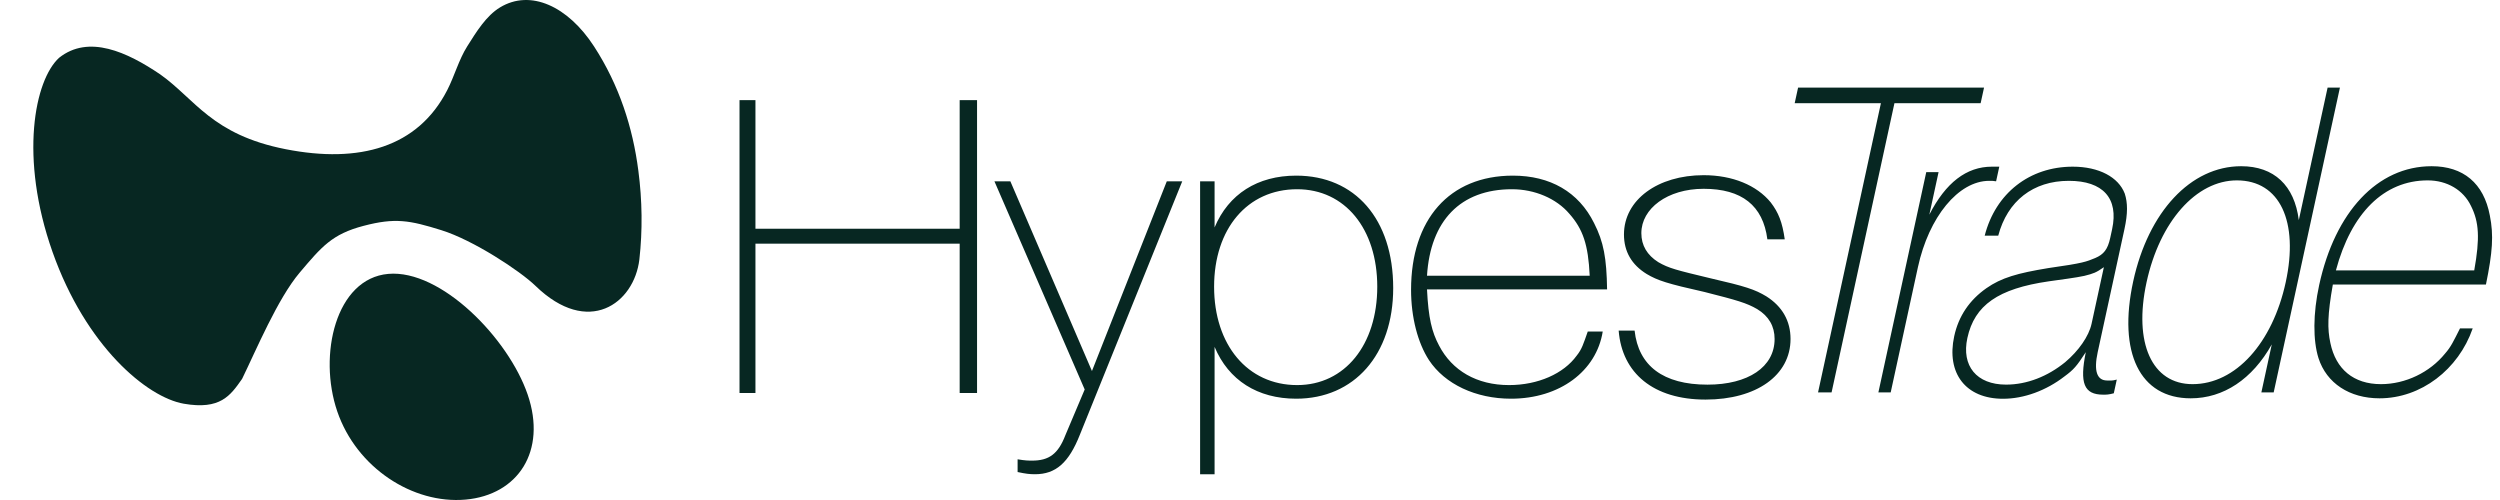 <svg xmlns="http://www.w3.org/2000/svg" xmlns:xlink="http://www.w3.org/1999/xlink" fill="none" version="1.1" width="150" height="30" viewBox="0 0 150 30"><defs><clipPath id="master_svg0_4121_36900"><rect x="0" y="0" width="150" height="30" rx="0"/></clipPath></defs><g clip-path="url(#master_svg0_4121_36900)"><g><g><path d="M44.371,6.006L44.371,23.579L45.327,23.579L45.327,14.621L57.58,14.621L57.58,23.579L58.623,23.579L58.623,6.006L57.58,6.006L57.58,13.726L45.327,13.726L45.327,6.006L44.371,6.006ZM60.622,10.88L59.666,10.88L65.082,23.369L63.924,26.109C63.489,27.242,62.939,27.637,61.925,27.637C61.722,27.637,61.52,27.637,61.056,27.558L61.056,28.322C61.549,28.427,61.78,28.454,62.099,28.454C63.344,28.454,64.127,27.769,64.793,26.082L70.934,10.88L70.007,10.88L65.517,22.262L60.622,10.88ZM72.875,28.454L72.875,20.813C73.715,22.815,75.453,23.922,77.77,23.922C81.246,23.922,83.592,21.287,83.592,17.283C83.592,13.146,81.304,10.538,77.77,10.538C75.453,10.538,73.715,11.644,72.875,13.647L72.875,10.88L72.006,10.88L72.006,28.454L72.875,28.454ZM77.828,11.354C80.696,11.354,82.636,13.726,82.636,17.203C82.636,20.681,80.696,23.105,77.828,23.105C74.844,23.105,72.846,20.681,72.846,17.203C72.846,13.726,74.844,11.354,77.828,11.354ZM96.164,19.891L95.266,19.891C95.005,20.629,94.918,20.945,94.6,21.34C93.818,22.42,92.282,23.105,90.544,23.105C88.604,23.105,87.126,22.236,86.344,20.734C85.91,19.917,85.707,19.1,85.62,17.362L96.425,17.362C96.396,15.491,96.222,14.516,95.643,13.383C94.716,11.513,93.007,10.538,90.776,10.538C86.952,10.538,84.664,13.172,84.664,17.388C84.664,19.048,85.07,20.576,85.736,21.603C86.692,23.052,88.546,23.922,90.66,23.922C93.586,23.922,95.787,22.262,96.164,19.891ZM95.382,16.545L85.62,16.545C85.823,13.251,87.619,11.354,90.718,11.354C92.08,11.354,93.383,11.908,94.165,12.83C94.976,13.752,95.295,14.674,95.382,16.545ZM98.076,19.838L97.12,19.838C97.323,22.394,99.205,23.975,102.334,23.975C105.375,23.975,107.432,22.526,107.432,20.339C107.432,19.259,106.94,18.389,105.984,17.783C105.288,17.362,104.709,17.177,102.652,16.703C100.567,16.202,100.132,16.097,99.495,15.728C98.829,15.306,98.481,14.727,98.481,13.989C98.481,12.514,100.045,11.328,102.218,11.328C104.506,11.328,105.781,12.329,106.042,14.358L107.084,14.358C106.94,13.33,106.708,12.751,106.244,12.145C105.404,11.117,103.956,10.511,102.218,10.511C99.466,10.511,97.438,11.987,97.438,14.068C97.438,15.096,97.902,15.886,98.8,16.439C99.466,16.835,100.045,17.019,102.276,17.52C104.246,18.02,104.796,18.178,105.433,18.547C106.129,18.969,106.476,19.575,106.476,20.339C106.476,22.025,104.883,23.079,102.45,23.079C99.785,23.079,98.307,21.946,98.076,19.838ZM109.895,23.543L113.667,6.19L118.839,6.19L119.042,5.258L107.885,5.258L107.682,6.19L112.855,6.19L109.083,23.543L109.895,23.543ZM115.575,10.329L112.703,23.543L113.442,23.543L115.075,16.031C115.73,13.016,117.506,10.85,119.353,10.85C119.526,10.85,119.6,10.85,119.766,10.878L119.957,10L119.513,10C117.986,10,116.744,10.96,115.76,12.879L116.314,10.329L115.575,10.329ZM126.828,23.597L127.007,22.775C126.718,22.857,126.601,22.83,126.428,22.83C125.813,22.83,125.618,22.254,125.862,21.13L127.465,13.756C127.674,12.796,127.663,12.166,127.486,11.618C127.11,10.631,125.942,10,124.365,10C121.779,10,119.734,11.59,119.082,14.14L119.894,14.14C120.446,12.056,121.989,10.85,124.131,10.85C126.176,10.85,127.131,11.892,126.726,13.756L126.613,14.277C126.464,14.962,126.226,15.264,125.71,15.483C125.17,15.702,125.029,15.785,122.895,16.086C121.056,16.388,120.085,16.662,119.184,17.292C118.168,18.005,117.516,18.964,117.253,20.171C116.771,22.391,117.939,23.926,120.181,23.926C121.437,23.926,122.775,23.433,123.871,22.583C124.429,22.172,124.594,21.98,125.148,21.13C124.767,22.994,125.037,23.68,126.194,23.68C126.392,23.68,126.515,23.68,126.828,23.597ZM126.232,16.031L125.493,19.431C125.332,20.171,124.722,21.048,123.908,21.733C122.862,22.583,121.621,23.077,120.365,23.077C118.592,23.077,117.679,21.953,118.042,20.28C118.471,18.307,119.893,17.32,122.919,16.881L123.503,16.799L124.088,16.717L124.623,16.634L125.059,16.552C125.606,16.415,125.766,16.36,126.232,16.031ZM139.656,5.258L137.928,13.208C137.667,11.124,136.44,9.973,134.469,9.973C131.44,9.973,128.898,12.714,127.992,16.881C127.063,21.158,128.388,23.899,131.442,23.899C133.412,23.899,135.14,22.748,136.307,20.664L135.682,23.543L136.421,23.543L140.395,5.258L139.656,5.258ZM134.211,10.823C136.797,10.823,137.935,13.29,137.143,16.936C136.35,20.582,134.139,23.049,131.553,23.049C129.115,23.049,128.001,20.582,128.793,16.936C129.586,13.29,131.772,10.823,134.211,10.823ZM148.362,19.705L147.599,19.705C147.21,20.472,147.065,20.801,146.705,21.212C145.795,22.336,144.335,23.049,142.858,23.049C141.207,23.049,140.148,22.144,139.823,20.582C139.638,19.732,139.65,18.882,139.97,17.073L149.156,17.073C149.555,15.127,149.627,14.112,149.391,12.934C149.026,10.987,147.793,9.973,145.897,9.973C142.646,9.973,140.104,12.714,139.151,17.1C138.776,18.827,138.775,20.417,139.109,21.487C139.594,22.994,140.973,23.899,142.771,23.899C145.259,23.899,147.506,22.172,148.362,19.705ZM148.454,16.223L140.154,16.223C141.072,12.796,143.028,10.823,145.663,10.823C146.82,10.823,147.804,11.398,148.26,12.358C148.741,13.317,148.803,14.277,148.454,16.223Z" fill="#072722" fill-opacity="1"/></g><g><path d="M38.301,10.242C37.969,7.652,37.152,5.112,35.646,2.79C34.073,0.364,31.827,-0.658,30.009,0.44C29.17,0.946,28.58,1.913,28.03,2.786C27.529,3.581,27.27,4.56,26.833,5.41C25.073,8.838,21.575,9.823,17.14,8.952C12.704,8.081,11.715,5.95,9.609,4.46C7.639,3.128,5.327,2.054,3.548,3.465C2.078,4.803,1.145,9.437,3.15,15.113C5.156,20.789,8.823,23.838,11.026,24.223C13.215,24.605,13.823,23.736,14.513,22.75L14.527,22.73C15.359,21.026,16.662,17.913,17.98,16.358C19.298,14.803,19.919,14.047,21.814,13.551C23.709,13.054,24.571,13.215,26.482,13.811C28.394,14.406,31.2,16.25,32.129,17.151C35.295,20.224,38.049,18.216,38.363,15.563C38.557,13.826,38.537,12.039,38.301,10.242ZM27.931,29.976C31.086,29.697,32.82,27.063,31.661,23.677C30.503,20.291,26.452,16.154,23.297,16.433C20.142,16.711,19.078,21.301,20.236,24.686C21.394,28.072,24.776,30.255,27.931,29.976Z" fill-rule="evenodd" fill="#072722" fill-opacity="1"/></g></g></g></svg>
